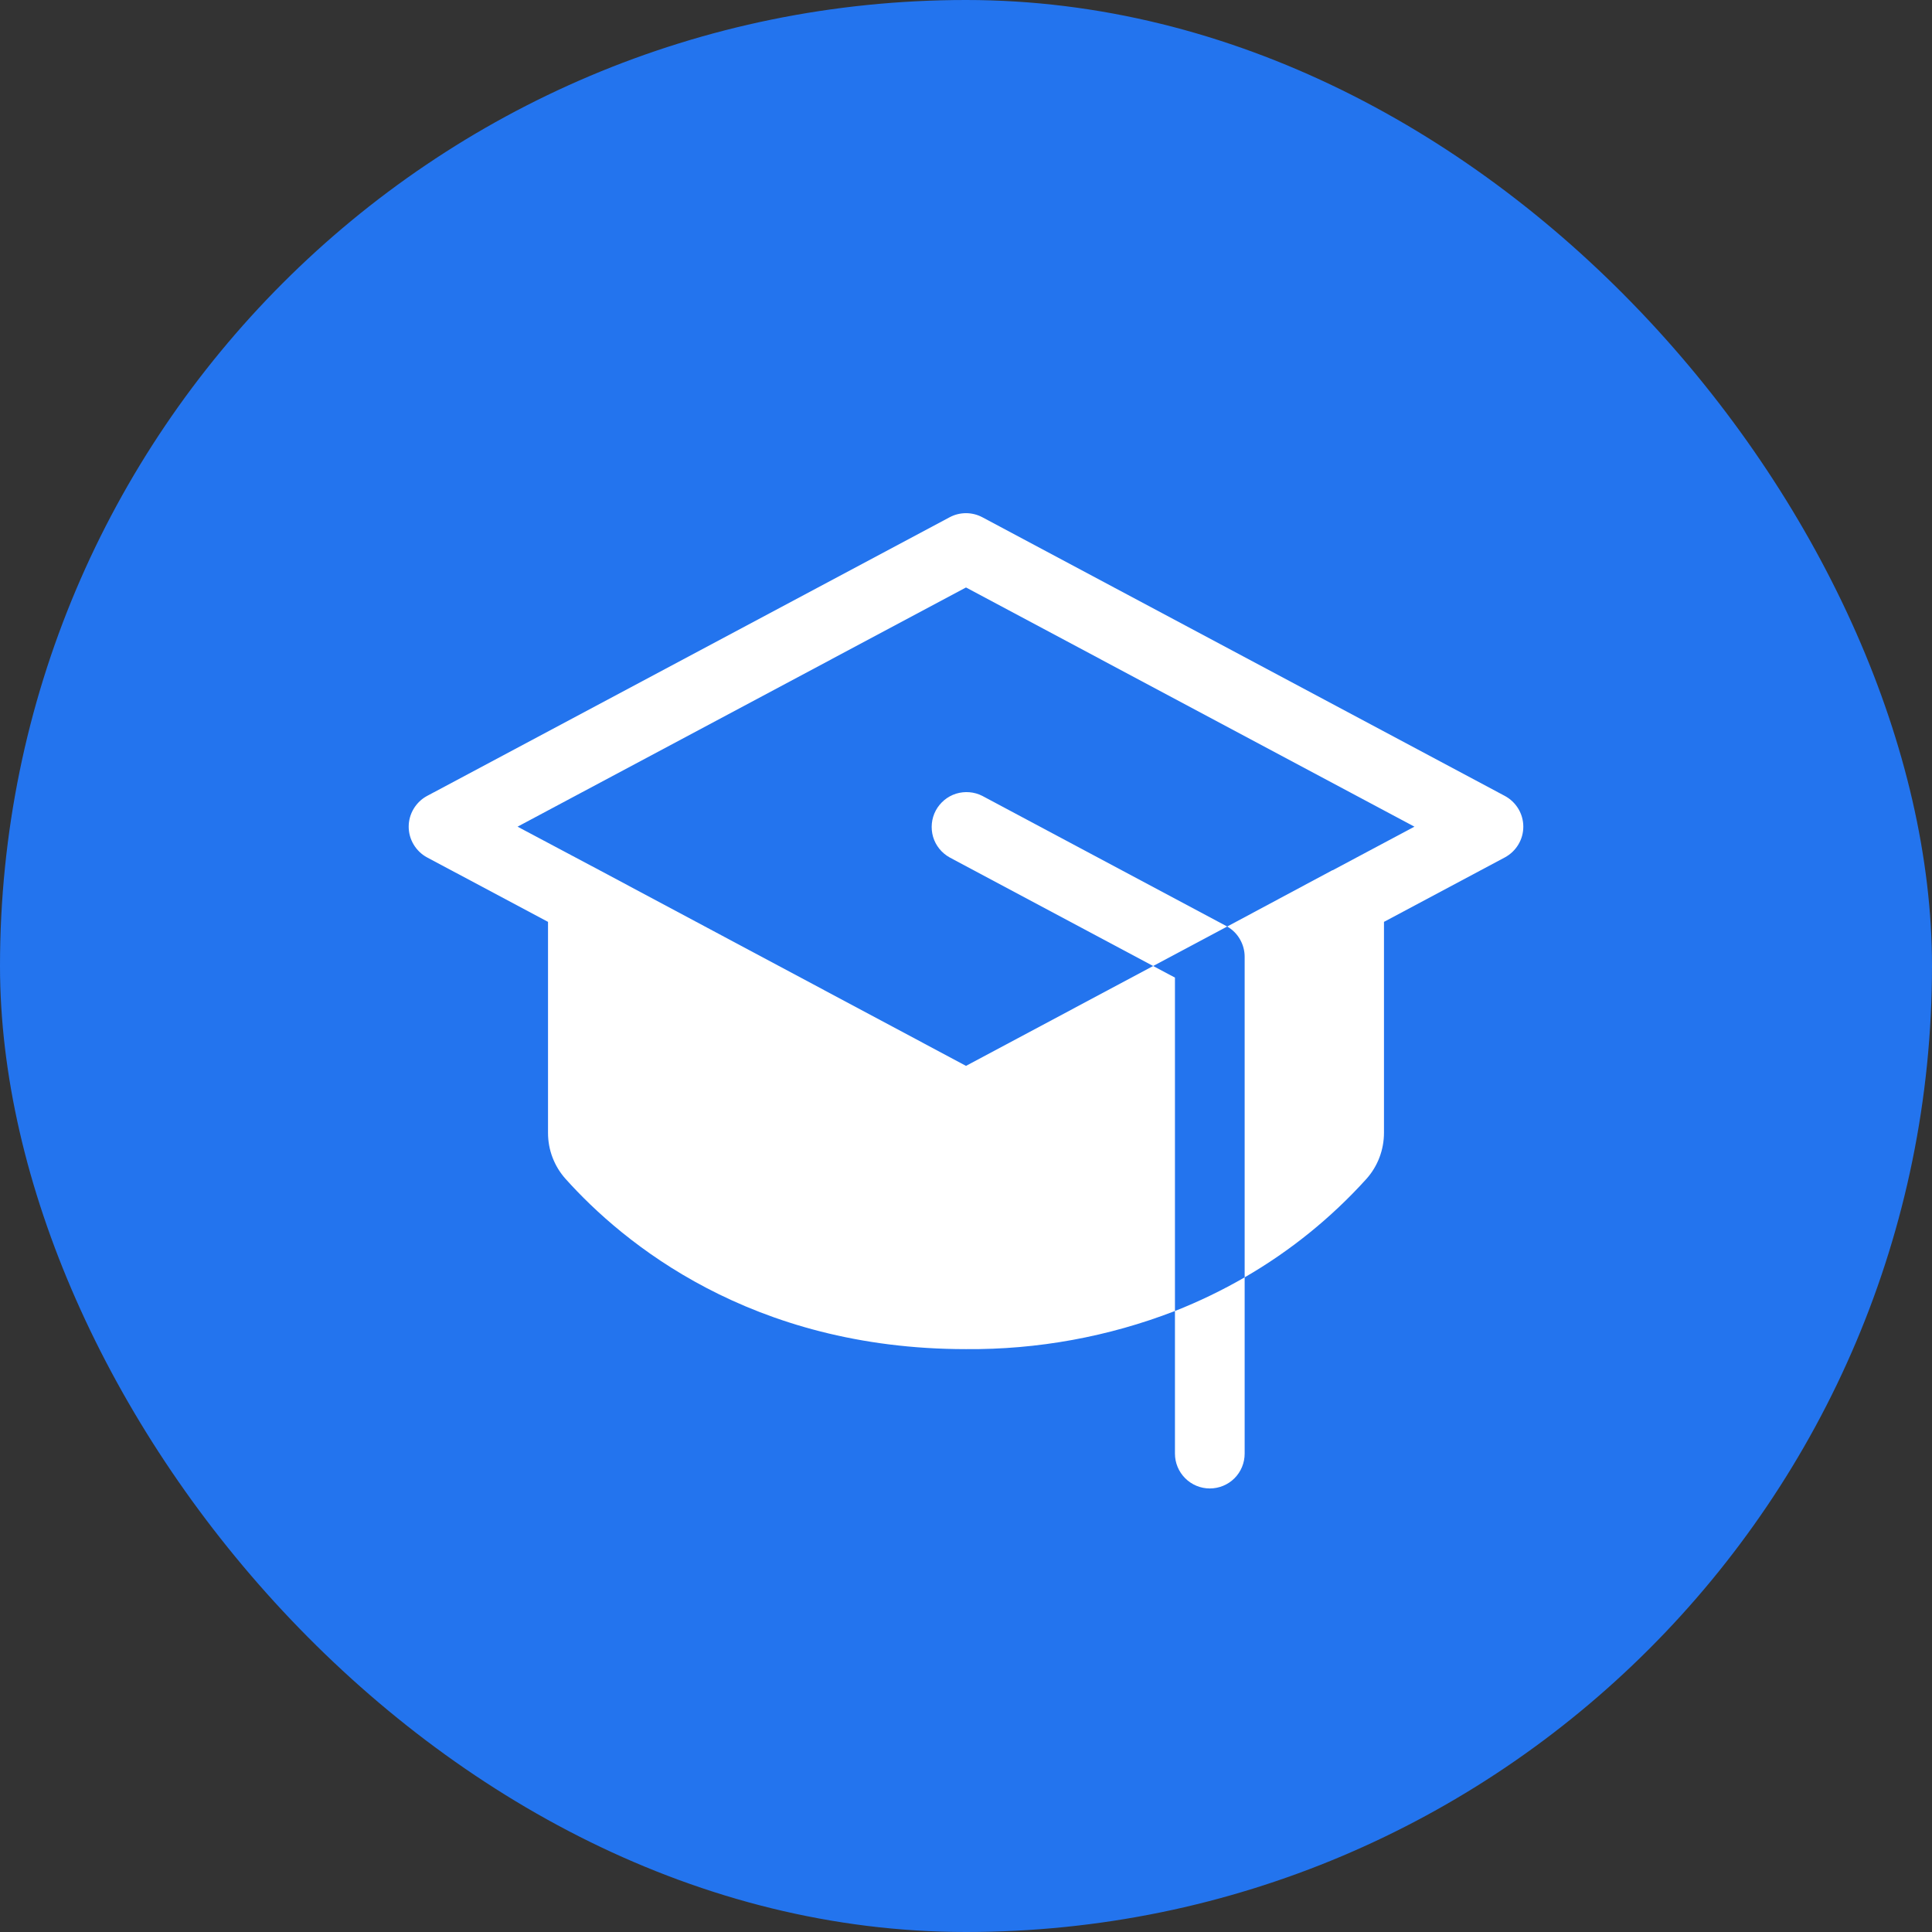 <svg width="26" height="26" viewBox="0 0 26 26" fill="none" xmlns="http://www.w3.org/2000/svg">
<rect x="0" y="0" width="26" height="26" fill="#333333" stroke="none"/>
<rect width="26" height="26" rx="13" fill="#2374EE"/>
<path d="M15.812 17.643C16.136 17.515 16.449 17.364 16.75 17.19V19.562C16.75 19.687 16.701 19.806 16.613 19.894C16.525 19.982 16.405 20.031 16.281 20.031C16.157 20.031 16.038 19.982 15.95 19.894C15.862 19.806 15.812 19.687 15.812 19.562V17.643ZM16.501 12.461L13.22 10.711C13.111 10.655 12.984 10.645 12.866 10.681C12.749 10.718 12.651 10.8 12.593 10.908C12.535 11.017 12.523 11.144 12.557 11.262C12.592 11.38 12.672 11.479 12.78 11.539L15.519 13L16.515 12.469L16.501 12.461ZM20.251 10.711L13.22 6.961C13.152 6.925 13.077 6.906 13 6.906C12.923 6.906 12.847 6.925 12.78 6.961L5.748 10.711C5.673 10.751 5.611 10.811 5.567 10.884C5.523 10.957 5.5 11.04 5.5 11.125C5.5 11.21 5.523 11.293 5.567 11.366C5.611 11.439 5.673 11.499 5.748 11.539L7.375 12.406V15.243C7.374 15.474 7.459 15.696 7.613 15.867C8.38 16.722 10.1 18.156 13 18.156C13.961 18.164 14.916 17.99 15.812 17.643V13.156L15.519 13L13 14.344L8.068 11.711L6.965 11.125L13 7.906L19.035 11.125L17.935 11.711H17.931L16.515 12.469C16.587 12.51 16.646 12.569 16.687 12.641C16.728 12.712 16.75 12.793 16.75 12.875V17.19C17.361 16.837 17.913 16.391 18.387 15.867C18.541 15.696 18.625 15.474 18.625 15.243V12.406L20.251 11.539C20.326 11.499 20.389 11.439 20.433 11.366C20.477 11.293 20.5 11.21 20.5 11.125C20.5 11.04 20.477 10.957 20.433 10.884C20.389 10.811 20.326 10.751 20.251 10.711Z" fill="white"/>
</svg>
